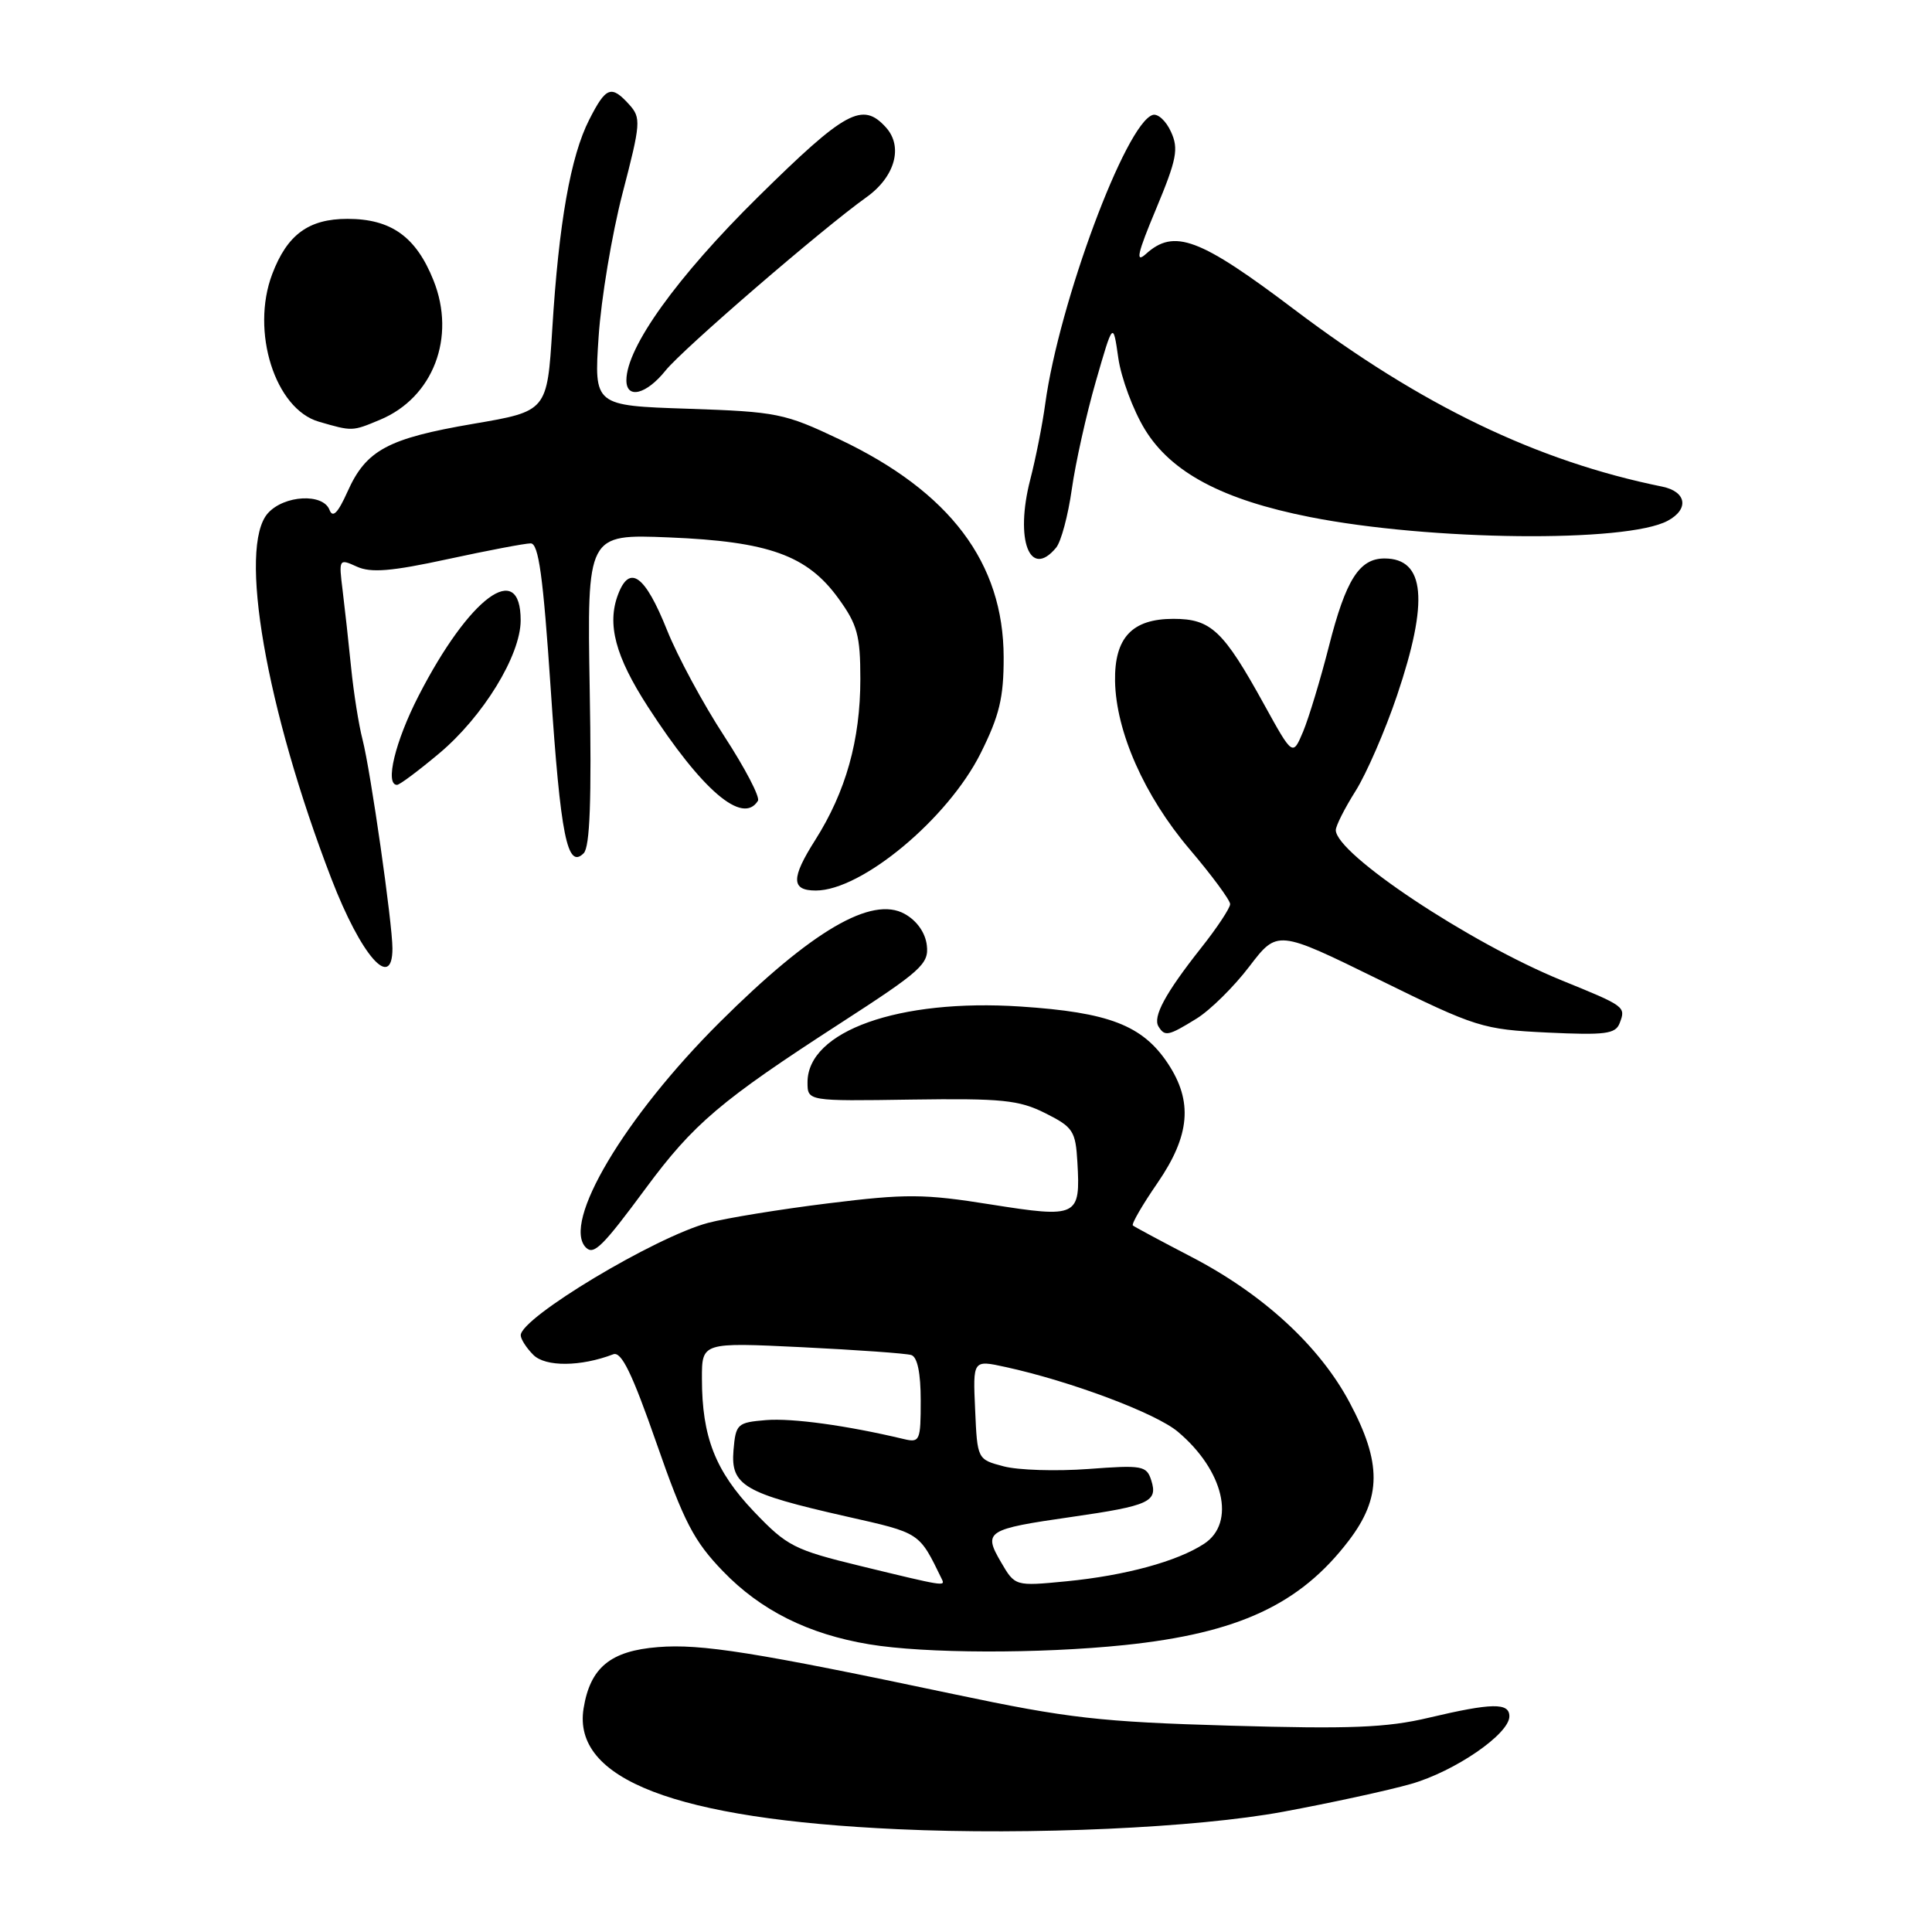 <?xml version="1.0" encoding="UTF-8" standalone="no"?>
<!DOCTYPE svg PUBLIC "-//W3C//DTD SVG 1.1//EN" "http://www.w3.org/Graphics/SVG/1.1/DTD/svg11.dtd" >
<svg xmlns="http://www.w3.org/2000/svg" xmlns:xlink="http://www.w3.org/1999/xlink" version="1.1" viewBox="0 0 256 256">
 <g >
 <path fill="currentColor"
d=" M 170.00 240.07 C 176.32 238.90 183.96 237.24 186.97 236.38 C 192.80 234.71 200.00 229.76 200.00 227.42 C 200.00 225.59 197.69 225.63 189.31 227.61 C 183.75 228.93 178.92 229.12 163.00 228.66 C 145.75 228.16 141.54 227.68 126.50 224.51 C 99.96 218.91 92.90 217.79 87.19 218.25 C 80.88 218.75 78.21 220.96 77.33 226.36 C 75.80 235.77 89.51 241.04 119.00 242.38 C 136.60 243.19 158.56 242.19 170.00 240.07 Z  M 149.00 217.98 C 164.08 216.41 172.27 212.60 178.72 204.14 C 183.07 198.44 183.10 193.84 178.83 185.84 C 174.85 178.36 167.38 171.49 157.88 166.55 C 153.82 164.44 150.32 162.56 150.11 162.38 C 149.90 162.20 151.36 159.67 153.36 156.77 C 157.70 150.46 158.09 145.94 154.74 140.90 C 151.38 135.85 146.93 134.14 135.22 133.37 C 119.11 132.31 107.00 136.62 107.00 143.41 C 107.00 145.91 107.00 145.91 120.75 145.70 C 132.76 145.53 135.01 145.75 138.50 147.50 C 142.19 149.35 142.52 149.85 142.76 154.00 C 143.18 161.24 142.80 161.42 131.30 159.60 C 122.42 158.18 120.07 158.17 109.73 159.45 C 103.34 160.24 96.18 161.41 93.81 162.04 C 86.79 163.92 69.00 174.60 69.00 176.93 C 69.00 177.44 69.75 178.61 70.67 179.53 C 72.28 181.14 76.96 181.10 81.26 179.45 C 82.34 179.04 83.76 181.97 86.98 191.20 C 90.62 201.66 91.94 204.20 95.79 208.19 C 100.80 213.39 107.11 216.54 115.18 217.88 C 122.56 219.11 137.70 219.15 149.00 217.98 Z  M 85.54 157.49 C 91.90 148.88 95.50 145.84 111.31 135.61 C 122.06 128.66 123.10 127.73 122.81 125.27 C 122.62 123.60 121.50 122.00 119.88 121.10 C 115.52 118.66 107.57 123.31 95.38 135.44 C 82.75 148.01 74.40 162.06 77.64 165.31 C 78.68 166.34 79.85 165.19 85.54 157.49 Z  M 158.55 134.97 C 160.35 133.86 163.50 130.75 165.54 128.07 C 169.26 123.20 169.26 123.20 182.69 129.79 C 195.64 136.16 196.43 136.40 205.04 136.82 C 212.70 137.18 214.06 137.01 214.61 135.58 C 215.45 133.39 215.38 133.34 206.97 129.92 C 194.74 124.94 177.00 113.15 177.00 109.99 C 177.00 109.43 178.18 107.09 179.62 104.81 C 181.06 102.52 183.54 96.82 185.12 92.14 C 189.35 79.62 188.84 74.00 183.45 74.00 C 180.12 74.00 178.33 76.82 176.10 85.59 C 174.97 90.03 173.42 95.14 172.67 96.94 C 171.29 100.21 171.29 100.21 167.51 93.36 C 162.09 83.53 160.47 82.00 155.48 82.00 C 150.00 82.00 147.66 84.50 147.75 90.25 C 147.87 96.95 151.63 105.45 157.59 112.48 C 160.57 115.98 163.00 119.28 163.00 119.80 C 163.00 120.31 161.27 122.94 159.14 125.62 C 154.41 131.61 152.72 134.74 153.51 136.02 C 154.35 137.38 154.81 137.28 158.55 134.97 Z  M 52.00 125.67 C 52.00 122.35 49.11 102.16 48.04 98.00 C 47.54 96.08 46.86 91.80 46.53 88.50 C 46.20 85.20 45.69 80.58 45.40 78.24 C 44.88 74.05 44.91 74.00 47.28 75.08 C 49.14 75.93 51.85 75.71 59.32 74.09 C 64.63 72.94 69.57 72.00 70.32 72.00 C 71.37 72.00 71.97 76.37 72.97 91.25 C 74.28 110.83 75.17 115.23 77.34 113.06 C 78.17 112.23 78.40 105.99 78.14 91.34 C 77.79 70.77 77.79 70.77 88.64 71.21 C 101.87 71.75 106.96 73.58 111.10 79.30 C 113.61 82.76 114.00 84.20 114.00 89.97 C 114.00 98.07 112.08 104.90 108.02 111.31 C 104.80 116.38 104.82 118.00 108.10 118.00 C 114.18 118.00 125.60 108.49 129.94 99.81 C 132.43 94.82 133.00 92.45 132.99 87.09 C 132.97 74.57 125.89 65.17 111.22 58.21 C 103.96 54.76 102.96 54.56 91.15 54.16 C 78.71 53.75 78.71 53.75 79.32 44.62 C 79.65 39.61 81.08 31.05 82.49 25.61 C 84.91 16.31 84.96 15.62 83.38 13.86 C 80.99 11.23 80.30 11.49 78.08 15.85 C 75.61 20.68 74.04 29.56 73.18 43.58 C 72.50 54.49 72.50 54.49 62.70 56.16 C 51.37 58.10 48.51 59.64 46.05 65.14 C 44.77 67.99 44.09 68.68 43.66 67.56 C 42.81 65.33 37.67 65.60 35.51 67.99 C 31.51 72.41 35.24 93.92 43.92 116.46 C 47.85 126.65 52.00 131.39 52.00 125.67 Z  M 100.43 106.11 C 100.73 105.62 98.71 101.76 95.95 97.52 C 93.18 93.28 89.77 86.96 88.38 83.48 C 85.47 76.21 83.43 74.73 81.90 78.76 C 80.40 82.70 81.53 86.97 85.85 93.65 C 93.02 104.74 98.42 109.36 100.43 106.11 Z  M 58.17 99.85 C 63.99 94.98 68.98 86.86 68.99 82.22 C 69.01 74.06 62.18 79.11 55.45 92.23 C 52.36 98.25 50.97 104.00 52.61 104.00 C 52.95 104.00 55.45 102.13 58.17 99.85 Z  M 139.94 72.57 C 140.60 71.78 141.53 68.29 142.02 64.82 C 142.51 61.34 143.94 54.92 145.20 50.55 C 147.49 42.60 147.49 42.60 148.18 47.43 C 148.56 50.08 150.14 54.34 151.69 56.88 C 155.17 62.60 161.98 66.22 173.57 68.51 C 189.50 71.66 215.51 71.94 220.97 69.01 C 223.85 67.47 223.48 65.14 220.25 64.48 C 203.69 61.12 188.34 53.73 171.54 41.04 C 158.93 31.51 155.58 30.26 151.83 33.66 C 150.41 34.93 150.72 33.57 153.18 27.70 C 155.93 21.10 156.20 19.72 155.16 17.46 C 154.51 16.02 153.42 15.02 152.74 15.23 C 149.17 16.35 140.33 40.12 138.50 53.50 C 138.13 56.25 137.23 60.78 136.51 63.56 C 134.46 71.53 136.45 76.78 139.94 72.57 Z  M 50.36 55.62 C 57.40 52.68 60.46 44.69 57.44 37.15 C 55.13 31.36 51.82 29.00 46.04 29.00 C 40.89 29.00 38.05 31.09 36.07 36.32 C 33.19 43.91 36.45 54.21 42.26 55.88 C 46.71 57.17 46.65 57.17 50.36 55.62 Z  M 88.18 49.11 C 90.46 46.26 108.98 30.29 114.80 26.14 C 118.59 23.44 119.71 19.44 117.39 16.88 C 114.28 13.44 112.04 14.66 100.42 26.12 C 89.70 36.70 83.00 46.03 83.00 50.39 C 83.00 52.93 85.64 52.27 88.18 49.11 Z  M 114.05 207.51 C 105.21 205.36 104.29 204.89 99.89 200.28 C 94.79 194.92 93.01 190.40 93.01 182.68 C 93.00 177.87 93.00 177.87 106.25 178.51 C 113.54 178.87 120.06 179.33 120.75 179.55 C 121.56 179.80 122.00 181.94 122.00 185.58 C 122.00 190.92 121.88 191.19 119.75 190.68 C 112.20 188.88 104.98 187.89 101.50 188.17 C 97.68 188.49 97.49 188.67 97.19 192.19 C 96.81 196.83 98.59 197.87 112.11 200.93 C 122.03 203.17 121.75 202.99 124.80 209.25 C 125.28 210.23 125.11 210.20 114.05 207.51 Z  M 132.63 206.98 C 130.25 202.91 130.71 202.62 142.00 201.00 C 152.29 199.52 153.45 198.99 152.55 196.16 C 151.93 194.21 151.38 194.11 144.19 194.65 C 139.96 194.96 134.93 194.81 133.00 194.30 C 129.50 193.38 129.50 193.38 129.21 186.79 C 128.91 180.19 128.91 180.19 133.21 181.13 C 141.85 183.01 153.15 187.25 156.07 189.71 C 162.17 194.84 163.79 201.78 159.55 204.56 C 155.98 206.90 149.09 208.77 141.31 209.53 C 134.50 210.19 134.50 210.19 132.63 206.98 Z "/>
</g>
</svg>